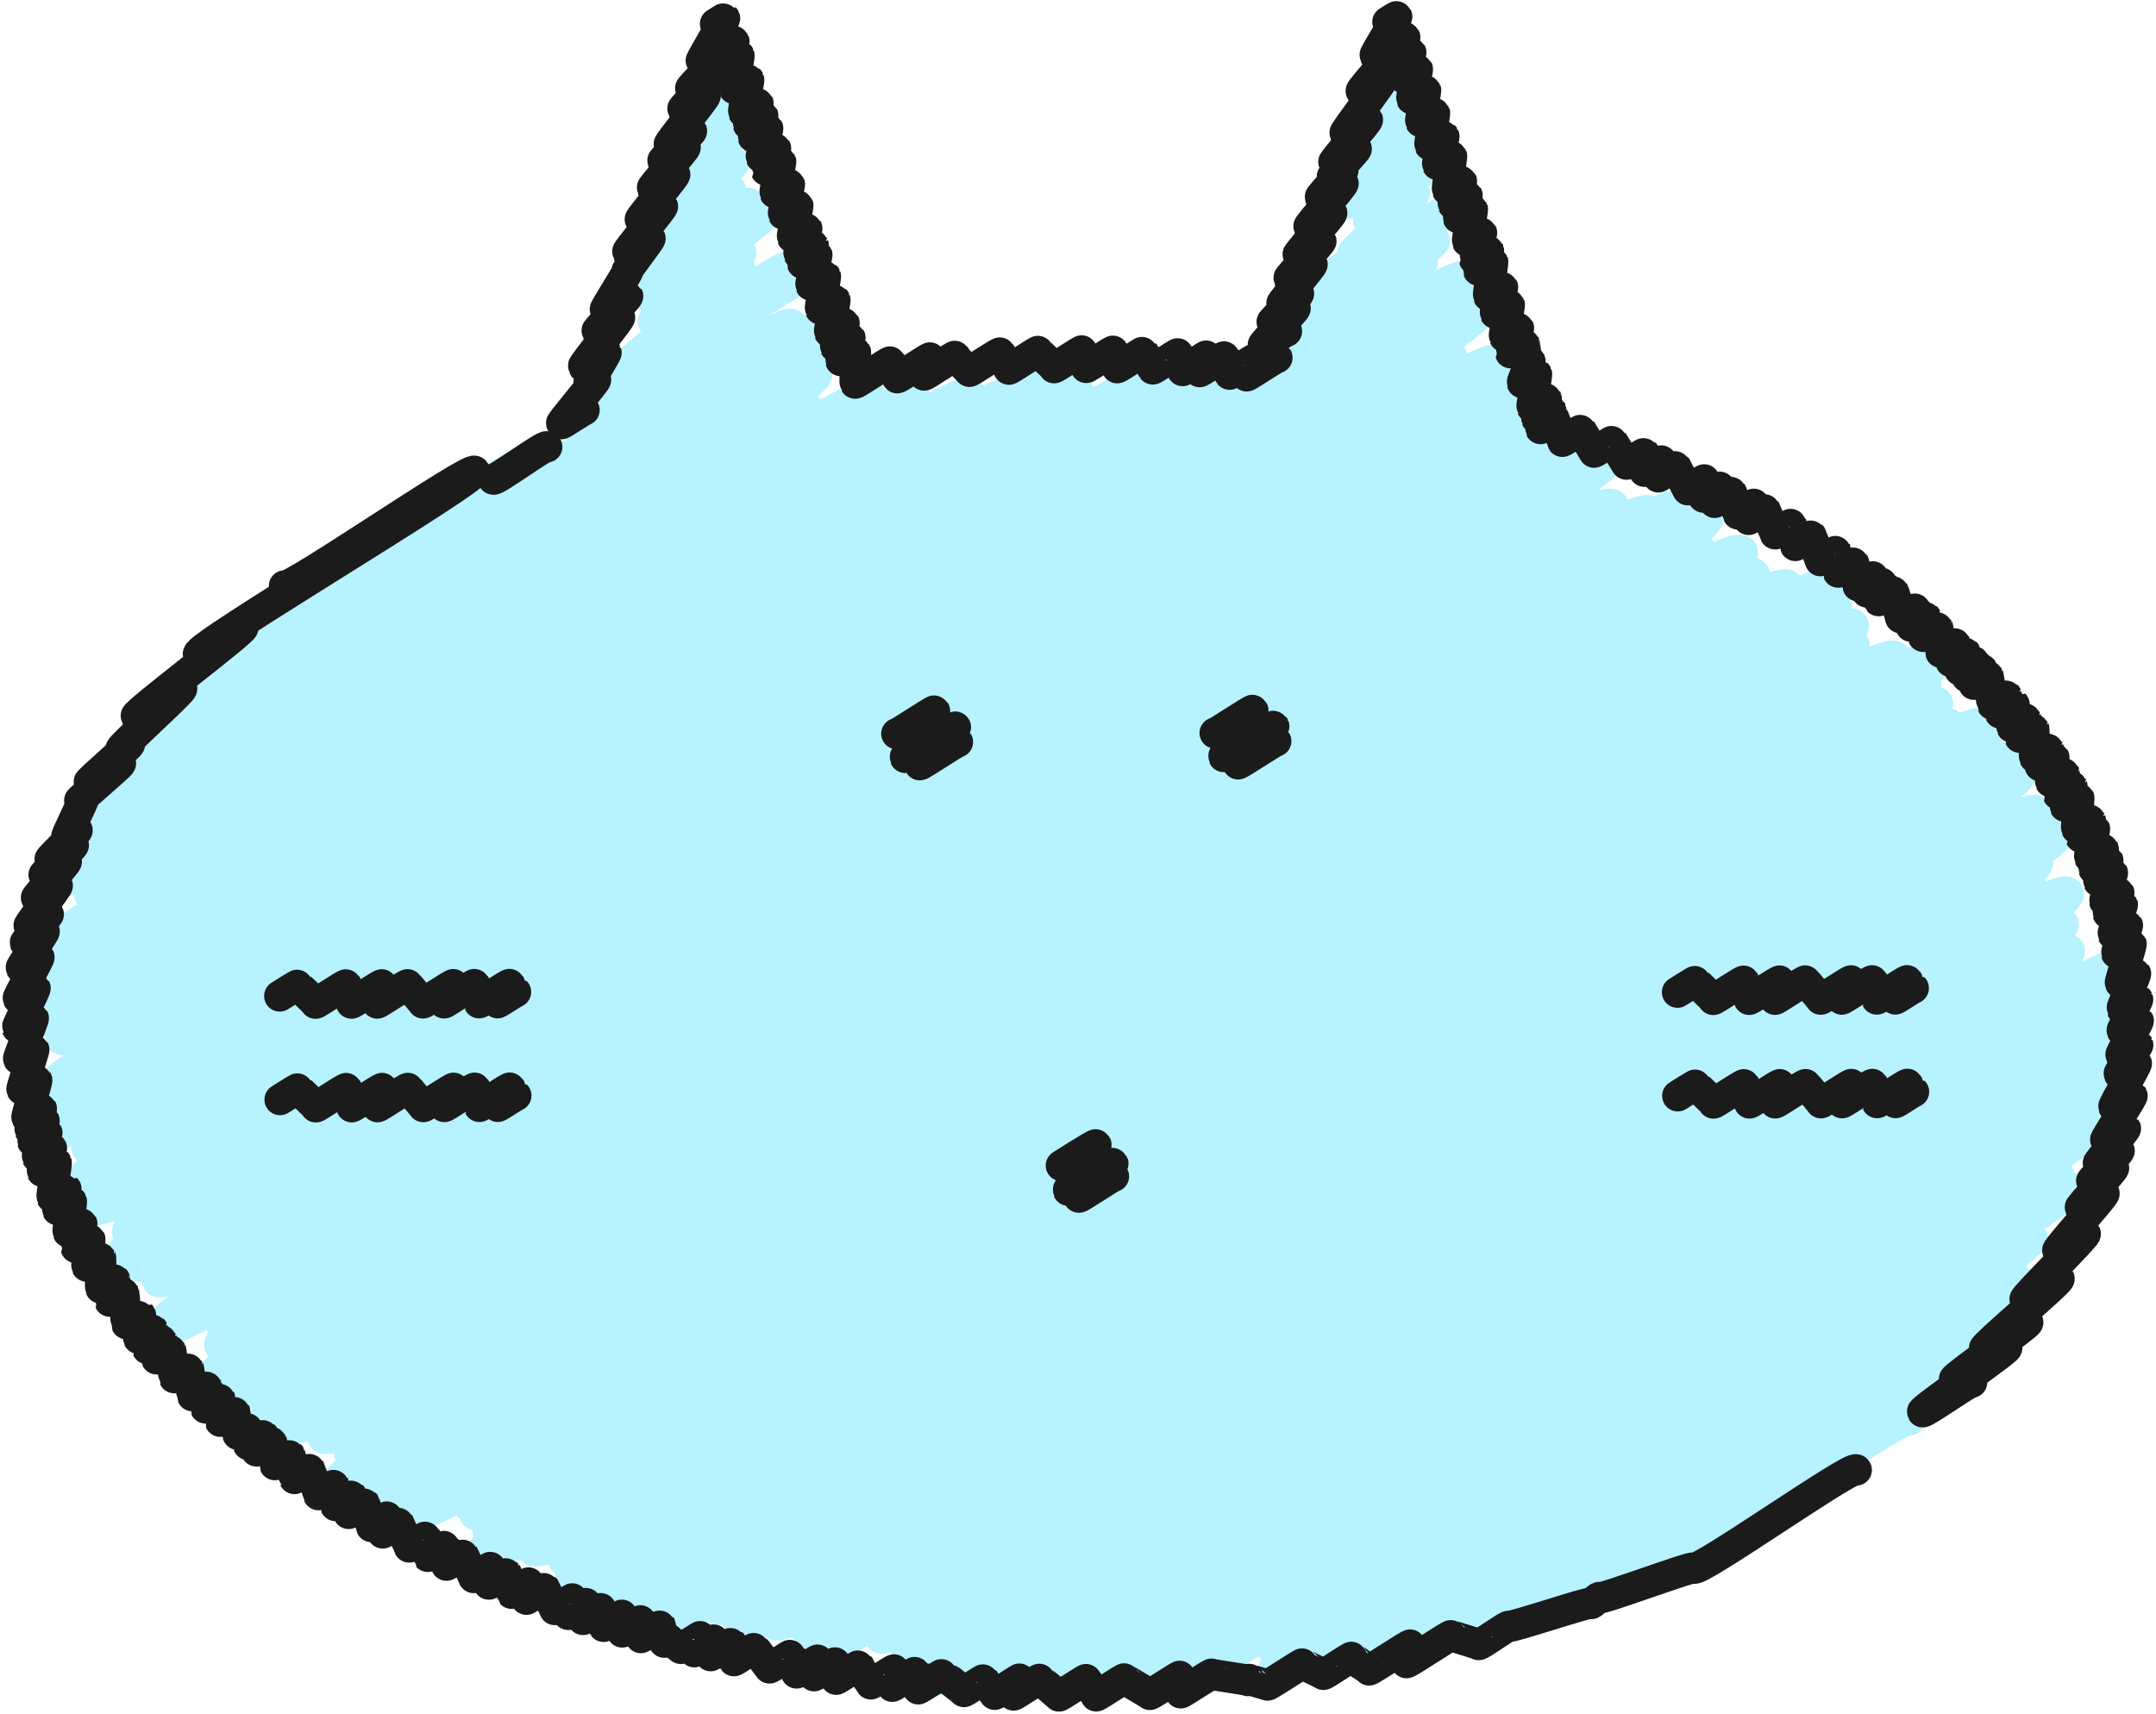 <svg width="298" height="237" viewBox="0 0 298 237" fill="none" xmlns="http://www.w3.org/2000/svg">
<path d="M122.789 117.728C125.16 117.722 127.078 115.82 127.071 113.481C127.065 111.142 125.138 109.251 122.766 109.257C120.395 109.263 118.478 111.165 118.484 113.504C118.49 115.843 120.418 117.734 122.789 117.728Z" fill="#1B1B1B"/>
<path d="M160.785 117.63C163.038 117.624 164.859 115.723 164.853 113.383C164.847 111.044 163.015 109.153 160.763 109.159C158.51 109.165 156.689 111.066 156.695 113.405C156.701 115.745 158.533 117.636 160.785 117.63Z" fill="#1B1B1B"/>
<path d="M142.031 168.054C144.284 168.048 146.105 166.146 146.099 163.807C146.093 161.468 144.261 159.577 142.009 159.583C139.756 159.589 137.935 161.49 137.941 163.829C137.947 166.169 139.779 168.06 142.031 168.054Z" fill="#1B1B1B"/>
<path d="M46.856 142.011L74.336 141.936" stroke="#1B1B1B" stroke-width="0.602" stroke-miterlimit="10"/>
<path d="M46.889 154.051L74.368 153.976" stroke="#1B1B1B" stroke-width="0.602" stroke-miterlimit="10"/>
<path d="M209.15 141.57L236.63 141.496" stroke="#1B1B1B" stroke-width="0.602" stroke-miterlimit="10"/>
<path d="M209.182 153.61L236.661 153.536" stroke="#1B1B1B" stroke-width="0.602" stroke-miterlimit="10"/>
<path d="M191.846 6.317C191.846 6.317 193.048 5.532 193.073 5.584C193.124 5.688 190.649 9.16 190.725 9.264C190.775 9.342 193.755 7.328 193.806 7.406C193.906 7.588 188.929 13.489 189.03 13.671C189.106 13.827 194.791 10.008 194.867 10.138C194.968 10.32 189.665 16.353 189.766 16.535C189.892 16.769 194.474 13.396 194.6 13.604C194.676 13.734 190.672 17.731 190.748 17.861C190.899 18.121 192.049 16.737 192.201 16.997C192.301 17.18 185.717 22.46 185.818 22.642C185.994 22.954 193.833 17.41 194.009 17.696C194.185 17.982 184.75 26.735 184.901 27.022C185.103 27.412 197.45 18.937 197.651 19.328C197.828 19.64 185.832 27.801 186.008 28.113C186.235 28.529 191.943 23.954 192.195 24.397C192.271 24.501 188.542 28.132 188.618 28.262C188.87 28.73 196.607 22.822 196.859 23.29C196.985 23.524 189.025 30.267 189.151 30.501C189.428 31.022 195.236 26.134 195.513 26.654C195.665 26.914 186.854 34.754 186.98 35.014C187.308 35.587 192.689 30.804 193.017 31.377C193.219 31.741 179.895 40.817 180.097 41.181C180.45 41.806 199.658 28.545 200.011 29.169C200.263 29.611 184.613 41.013 184.865 41.455C185.243 42.132 197.888 32.666 198.266 33.368C198.569 33.915 178.18 46.736 178.483 47.256C178.886 47.985 196.14 35.615 196.568 36.343" stroke="#B6F2FF" stroke-width="4.32" stroke-linecap="round" stroke-linejoin="round"/>
<path d="M35.338 84.799C35.817 85.632 61.386 67.951 61.865 68.809C62.294 69.564 32.584 87.047 33.013 87.828C33.694 89.024 72.185 62.581 72.841 63.803C73.597 65.156 21.745 96.013 22.501 97.339C23.862 99.759 108.085 42.475 109.446 44.894C110.807 47.313 18.667 99.225 20.003 101.567C21.441 104.116 111.724 42.83 113.161 45.379C114.597 47.928 18.224 102.197 19.585 104.668C21.073 107.321 113.91 44.205 115.397 46.858C116.885 49.511 9.239 110.48 10.777 113.237C12.315 115.995 111.338 48.875 112.876 51.659C114.414 54.442 8.196 114.521 9.709 117.252C11.222 119.984 109.719 53.126 111.307 55.962C112.82 58.667 7.756 118.899 9.269 121.604C11.008 124.726 118.521 51.539 120.261 54.661C121.849 57.496 10.848 120.923 12.436 123.758C14.302 127.114 124.618 51.601 126.484 54.957C128.349 58.312 2.967 129.281 4.757 132.481C6.749 136.044 132.143 50.851 134.16 54.441C136.025 57.771 5.03 131.229 6.895 134.559C8.988 138.279 137.612 50.732 139.705 54.452C141.621 57.886 6.638 132.267 8.554 135.701C10.697 139.525 148.213 46.353 150.356 50.176C152.499 54.001 8.997 132.521 11.014 136.163C13.208 140.065 143.96 50.741 146.153 54.643C148.195 58.311 4.068 137.354 6.11 140.996C8.353 144.976 147.096 50.628 149.34 54.608C151.407 58.302 6.383 139.901 8.45 143.621C10.77 147.757 160.207 46.529 162.526 50.691C164.846 54.853 8.945 141.067 11.164 145.021C13.533 149.261 158.536 50.441 160.931 54.681C163.326 58.921 3.743 147.281 6.012 151.339C8.458 155.71 166.685 48.569 169.131 52.94C171.576 57.31 6.507 148.707 8.851 152.895C11.751 158.072 194.295 34.113 197.194 39.29C200.094 44.467 3.58 151.997 6.379 156.992C9.177 161.986 200.339 33.055 203.238 38.232C206.137 43.408 9.121 150.523 11.919 155.492C14.718 160.46 198.415 36.056 201.314 41.233C204.214 46.41 9.28 153.753 12.028 158.696C14.928 163.899 202.281 36.984 205.181 42.186C208.08 47.389 8.464 158.263 11.313 163.335C14.162 168.408 197.659 43.978 200.558 49.181C203.306 54.098 8.945 159.877 11.694 164.793C14.593 169.996 197.212 45.934 200.112 51.136C202.86 56.027 10.206 162.192 12.954 167.083C15.853 172.259 204.41 44.663 207.334 49.84C210.258 55.017 15.122 161.528 17.87 166.47C20.618 171.413 206.395 45.831 209.294 51.007C212.193 56.184 14.831 165.332 17.655 170.353C20.478 175.373 202.447 51.964 205.321 57.14C208.196 62.317 14.087 168.643 16.835 173.559C19.735 178.736 207.364 51.742 210.238 56.892C213.112 62.043 16.65 170.017 19.424 175.011C22.197 180.006 206.37 55.34 209.244 60.517C212.119 65.693 19.04 172.199 21.788 177.089C24.687 182.266 211.665 55.638 214.564 60.815C217.463 65.992 22.027 172.764 24.8 177.706C27.724 182.909 211.17 58.323 214.07 63.526C216.969 68.728 18.557 179.182 21.38 184.229C24.204 189.275 219.949 57.413 222.899 62.668C225.849 67.923 27.107 177.205 29.93 182.252C32.905 187.558 216.025 62.921 218.975 68.228C221.748 73.171 27.619 181.085 30.392 186.028C33.392 191.361 219.968 64.526 222.943 69.885C225.918 75.243 26.277 185.674 29.125 190.747C32.126 196.132 225.039 65.372 228.039 70.757C230.837 75.751 33.246 183.467 36.044 188.488C39.069 193.872 229.778 64.421 232.804 69.806C235.829 75.191 29.017 187.725 31.967 192.98C34.916 198.235 233.516 64.177 236.541 69.587C239.567 74.998 35.309 185.598 38.208 190.748C41.107 195.899 233.019 66.001 236.044 71.412C239.07 76.823 33.817 190.812 36.742 196.041C39.666 201.27 232.229 70.85 235.255 76.286C238.104 81.385 37.183 192.262 40.032 197.361C43.083 202.824 237.749 70.808 240.799 76.245C243.673 81.396 41.778 193.553 44.652 198.703C47.703 204.166 239.413 73.93 242.464 79.393C245.313 84.492 45.473 195.861 48.321 200.96C51.372 206.423 244.084 75.559 247.135 81.022C250.185 86.485 43.127 200.453 46.076 205.734C49.026 211.014 250.982 74.811 254.058 80.3C257.133 85.789 49.673 199.888 52.623 205.143C55.573 210.397 250.715 78.355 253.791 83.818C256.867 89.28 48.407 204.607 51.381 209.914C54.356 215.221 253.081 80.954 256.131 86.391C259.182 91.827 53.8 204.254 56.699 209.457C59.599 214.659 253.188 83.637 256.239 89.1C259.037 94.12 61.448 202.774 64.272 207.769C67.297 213.206 254.173 85.953 257.199 91.39C259.997 96.384 62.832 204.334 65.631 209.328C68.656 214.739 258.964 85.471 261.989 90.882C264.838 95.981 64.62 206.595 67.469 211.694C70.494 217.079 265.311 85.141 268.336 90.526C271.361 95.911 63.449 209.829 66.399 215.084C69.349 220.338 263.164 89.211 266.164 94.596C268.988 99.643 70.799 209.236 73.623 214.283C76.623 219.615 264.802 91.812 267.777 97.171C270.55 102.14 75.118 210.735 77.892 215.704C80.867 221.011 266.466 94.882 269.416 100.163C272.189 105.131 76.153 212.843 78.926 217.838C81.876 223.118 271.108 94.869 274.032 100.15C276.957 105.431 77.063 215.394 79.912 220.466C82.76 225.539 271.693 97.786 274.642 103.014C277.39 107.905 84.107 213.108 86.855 217.998C89.779 223.201 269.443 100.892 272.342 106.121C275.065 110.985 82.811 216.238 85.534 221.128C88.433 226.305 275.486 99.625 278.36 104.802C281.234 109.979 82.466 218.792 85.29 223.839C88.114 228.885 276.42 101.681 279.294 106.805C281.991 111.644 91.365 215.954 94.063 220.793C96.912 225.891 272.594 106.276 275.442 111.375C278.115 116.136 89.767 218.85 92.44 223.637C95.264 228.71 273.726 107.524 276.55 112.571C279.146 117.201 96.388 217.686 98.985 222.317C101.783 227.337 278.743 107.172 281.541 112.192C284.163 116.901 98.925 218.643 101.547 223.352C104.32 228.32 277.347 110.667 280.146 115.635C282.742 120.265 100.333 219.812 102.93 224.442C105.678 229.359 282.412 109.585 285.161 114.527C287.757 119.184 104.347 219.879 106.969 224.535C109.591 229.192 278.888 114.31 281.61 119.2C284.106 123.649 108.564 220.467 111.06 224.941C113.758 229.754 278.044 117.777 280.742 122.59C283.212 127.012 109.326 224.008 111.822 228.43C114.469 233.139 283.215 118.753 285.862 123.462C288.282 127.78 119.206 222.053 121.626 226.346C124.198 230.95 282.574 123.106 285.146 127.71C287.491 131.898 123.076 224.049 125.42 228.237C127.941 232.737 283.488 126.881 286.009 131.381C288.278 135.439 129.121 223.512 131.365 227.57C133.835 231.966 282.72 130.4 285.165 134.796C287.459 138.88 127.226 228.024 129.495 232.108C131.89 236.4 290.745 129.102 293.165 133.394C295.585 137.686 132.392 227.072 134.711 231.234C137.031 235.396 291.452 131.054 293.822 135.268C296.192 139.482 138.362 226.639 140.606 230.645C142.85 234.651 284.147 138.577 286.441 142.687C288.508 146.355 144.183 226.884 146.251 230.552C148.469 234.532 289.216 139.006 291.434 142.986C293.653 146.966 145.042 228.731 147.159 232.503C149.277 236.275 284.965 144.228 287.108 148.078C289.049 151.538 153.143 227.693 155.084 231.153C157.151 234.873 291.287 144.029 293.354 147.749C295.421 151.469 156.132 228.91 158.123 232.474C160.115 236.037 289.592 148.41 291.584 151.974C293.475 155.33 160.973 228.61 162.864 231.966C164.755 235.321 287.696 152.089 289.612 155.522C291.276 158.514 174.211 224.927 175.9 227.918C177.69 231.144 282.747 159.162 284.537 162.388C286.125 165.224 174.644 227.635 176.233 230.497C177.947 233.54 284.383 161.19 286.072 164.234C287.509 166.809 187.355 224.136 188.792 226.711C190.355 229.494 279.309 168.368 280.872 171.178C282.108 173.415 195.66 224.009 196.895 226.246C198.257 228.691 277.419 174.392 278.805 176.837C279.864 178.71 206.641 220.983 207.7 222.856C208.91 225.015 281.06 175.737 282.27 177.87C283.254 179.639 214.639 219.138 215.648 220.907C216.656 222.676 270.874 185.143 271.883 186.99C272.513 188.109 230.234 215.136 230.865 216.254C231.495 217.373 263.324 195.116 263.954 196.286" stroke="#B6F2FF" stroke-width="4.32" stroke-linecap="round" stroke-linejoin="round"/>
<path d="M98.908 6.57C98.908 6.57 100.11 5.785 100.136 5.837C100.211 5.993 96.814 11.63 96.915 11.76C96.99 11.864 101.348 8.934 101.399 9.064C101.5 9.272 95.319 15.437 95.42 15.62C95.521 15.802 102.233 11.276 102.333 11.458C102.409 11.588 98.381 15.794 98.457 15.924C98.583 16.158 100.209 14.564 100.335 14.799C100.386 14.877 99.644 18.865 99.694 18.943C99.871 19.255 100.019 18.343 100.195 18.655C100.271 18.785 95.866 22.835 95.942 22.965C96.143 23.303 100.224 19.931 100.425 20.269C100.576 20.53 91.189 28.371 91.34 28.631C91.567 29.021 101.158 22.169 101.385 22.559C101.561 22.872 90.572 32.046 90.748 32.358C91.025 32.826 100.691 25.714 100.968 26.208C101.094 26.416 94.539 33.234 94.64 33.442C94.942 33.988 103.13 27.583 103.432 28.129C103.684 28.598 86.404 40.42 86.656 40.888C86.984 41.487 106.568 28.069 106.896 28.667C107.148 29.135 90.296 41.556 90.548 42.024C90.927 42.701 102.018 34.203 102.397 34.88C102.598 35.218 90.102 44.11 90.279 44.448C90.682 45.176 101.874 36.47 102.277 37.199C102.529 37.641 86.856 49.668 87.108 50.11C87.562 50.916 108.447 36.166 108.875 36.972C109.304 37.727 80.876 55.702 81.304 56.456C81.783 57.315 112.036 36.755 112.515 37.614" stroke="#B6F2FF" stroke-width="4.32" stroke-linecap="round" stroke-linejoin="round"/>
<path d="M100.141 8.886C100.141 8.886 102.095 7.63 102.145 7.682C102.195 7.786 101.429 12.165 101.48 12.243C101.505 12.295 103.433 10.987 103.484 11.039C103.534 11.143 102.718 15.392 102.768 15.496C102.793 15.548 104.747 14.24 104.772 14.292C104.822 14.37 103.4 17.109 103.425 17.188C103.45 17.24 105.404 15.932 105.429 15.984C105.479 16.062 104.082 18.853 104.107 18.931C104.132 18.983 106.086 17.675 106.111 17.727C106.161 17.805 105.143 21.612 105.193 21.716C105.219 21.768 107.172 20.46 107.197 20.512C107.248 20.59 105.876 23.486 105.901 23.538C105.926 23.59 107.879 22.282 107.905 22.334C107.955 22.438 107.063 26.557 107.113 26.661C107.139 26.713 109.092 25.405 109.117 25.457C109.168 25.561 108.2 29.524 108.276 29.602C108.301 29.654 110.254 28.346 110.279 28.398C110.33 28.502 109.463 32.699 109.514 32.803C109.539 32.855 111.492 31.547 111.517 31.599C111.568 31.677 110.347 34.989 110.398 35.067C110.423 35.119 112.377 33.811 112.402 33.863C112.427 33.915 110.878 36.316 110.903 36.394C110.928 36.446 112.882 35.138 112.907 35.191C112.958 35.295 112.015 39.309 112.065 39.413C112.091 39.465 114.044 38.157 114.094 38.209C114.145 38.313 113.329 42.641 113.379 42.718C113.404 42.77 115.358 41.437 115.408 41.489C115.458 41.593 114.592 45.789 114.642 45.894C114.667 45.946 116.646 44.611 116.671 44.663C116.721 44.742 115.4 47.845 115.45 47.923C115.476 47.975 117.454 46.641 117.479 46.694C117.53 46.772 116.183 49.771 116.208 49.849C116.233 49.901 118.212 48.567 118.237 48.619C118.288 48.723 118.148 52.892 118.199 52.97C118.274 53.1 122.983 49.909 123.058 50.039C123.083 50.091 123.992 52.173 124.018 52.225C124.093 52.355 128.526 49.347 128.576 49.477C128.602 49.529 127.705 51.798 127.73 51.85C127.805 51.954 131.938 49.156 132.013 49.26C132.038 49.312 133.976 51.286 134.001 51.338C134.051 51.442 138.158 48.67 138.234 48.8C138.259 48.852 139.419 50.985 139.444 51.037C139.495 51.141 143.452 48.473 143.502 48.577C143.553 48.655 145.641 50.76 145.691 50.838C145.742 50.942 149.498 48.404 149.549 48.509C149.574 48.561 150.082 50.748 150.132 50.8C150.182 50.904 153.814 48.445 153.864 48.549C153.89 48.601 154.397 50.788 154.422 50.84C154.473 50.944 157.954 48.59 158.004 48.668C158.03 48.72 159.29 50.931 159.34 51.009C159.391 51.087 162.772 48.812 162.822 48.916C162.847 48.968 163.43 51.181 163.456 51.233C163.506 51.311 166.812 49.087 166.862 49.165C166.888 49.217 165.789 51.331 165.815 51.383C165.865 51.461 169.171 49.237 169.221 49.341C169.247 49.393 169.93 51.684 169.955 51.736C170.006 51.814 173.337 49.565 173.387 49.669C173.412 49.721 172.289 51.912 172.314 51.964C172.365 52.068 176.422 49.322 176.498 49.452" stroke="#1B1B1B" stroke-width="4.32" stroke-linecap="round" stroke-linejoin="round"/>
<path d="M191.828 3.036C191.828 3.036 193.031 2.251 193.056 2.303C193.131 2.433 189.984 7.522 190.06 7.652C190.11 7.756 194.117 5.062 194.167 5.166C194.293 5.374 188.015 12.399 188.141 12.607C188.191 12.685 191.197 10.645 191.247 10.723C191.373 10.931 185.773 18.241 185.873 18.449C185.924 18.527 188.954 16.487 189.005 16.565C189.105 16.721 184.228 22.309 184.329 22.465C184.379 22.543 187.435 20.477 187.46 20.581C187.535 20.685 184.058 24.368 184.133 24.472C184.184 24.55 185.561 23.504 185.611 23.582C185.662 23.686 182.435 27.134 182.485 27.264C182.535 27.342 185.591 25.276 185.641 25.354C185.742 25.51 180.815 31.203 180.89 31.359C180.941 31.437 184.021 29.37 184.072 29.448C184.172 29.604 179.32 35.088 179.395 35.245C179.446 35.322 182.526 33.23 182.577 33.334C182.652 33.49 178.074 38.322 178.15 38.478C178.2 38.556 181.306 36.464 181.356 36.542C181.432 36.698 177.08 41.842 177.156 41.998C177.206 42.076 179.46 40.507 179.485 40.585C179.561 40.715 175.732 44.451 175.808 44.555C175.858 44.633 178.989 42.54 179.014 42.618C179.09 42.775 174.486 47.581 174.587 47.737C174.637 47.815 177.768 45.696 177.818 45.8" stroke="#1B1B1B" stroke-width="4.32" stroke-linecap="round" stroke-linejoin="round"/>
<path d="M193.072 8.427C193.072 8.427 194.976 7.197 195.001 7.249C195.052 7.327 193.932 10.665 193.982 10.743C194.007 10.795 195.885 9.514 195.911 9.566C195.961 9.644 195.068 13.554 195.119 13.658C195.144 13.71 197.022 12.428 197.048 12.48C197.098 12.585 196.281 16.729 196.357 16.807C196.382 16.859 198.26 15.577 198.285 15.63C198.336 15.733 197.57 19.956 197.62 20.034C197.645 20.086 199.523 18.805 199.574 18.857C199.624 18.935 198.631 22.663 198.681 22.741C198.706 22.793 200.61 21.511 200.635 21.563C200.685 21.667 199.995 26.124 200.045 26.228C200.07 26.28 201.974 24.998 201.999 25.051C202.049 25.129 200.778 28.154 200.828 28.206C200.854 28.258 202.757 26.976 202.782 27.029C202.833 27.107 201.536 30.028 201.561 30.106C201.586 30.158 203.49 28.876 203.515 28.928C203.565 29.032 202.774 33.255 202.824 33.359C202.85 33.411 204.753 32.13 204.778 32.181C204.829 32.26 203.759 35.754 203.784 35.832C203.81 35.884 205.713 34.602 205.738 34.654C205.763 34.732 204.34 37.289 204.366 37.367C204.391 37.419 206.294 36.138 206.319 36.19C206.37 36.294 205.679 40.776 205.73 40.881C205.755 40.933 207.658 39.651 207.684 39.703C207.734 39.781 206.614 43.223 206.665 43.301C206.69 43.353 208.593 42.071 208.618 42.123C208.669 42.227 207.852 46.424 207.928 46.528C207.953 46.58 209.856 45.298 209.882 45.35C209.932 45.428 208.762 48.688 208.787 48.766C208.812 48.818 210.716 47.537 210.741 47.589C210.766 47.641 210.974 50.167 211.024 50.219C211.049 50.271 211.45 49.906 211.475 49.958C211.525 50.035 210.379 52.826 210.404 52.904C210.429 52.956 212.332 51.675 212.383 51.727C212.433 51.831 211.692 56.21 211.743 56.288C211.768 56.34 213.696 55.058 213.722 55.11C213.747 55.188 212.299 57.745 212.349 57.797C212.374 57.849 214.303 56.567 214.328 56.619C214.353 56.697 212.88 59.176 212.93 59.255C212.955 59.306 214.884 58.025 214.909 58.051C214.959 58.129 215.895 60.94 215.945 61.018C215.996 61.096 218.475 59.396 218.525 59.474C218.576 59.552 220.29 62.439 220.34 62.517C220.365 62.595 222.82 60.947 222.845 60.999C222.895 61.077 224.76 64.094 224.811 64.172C224.836 64.224 227.215 62.629 227.265 62.681C227.291 62.733 227.272 65.104 227.297 65.156C227.322 65.208 229.702 63.612 229.727 63.69C229.752 63.742 229.181 65.88 229.206 65.932C229.231 65.984 231.56 64.415 231.611 64.493C231.661 64.571 233.25 67.615 233.3 67.719C233.326 67.771 235.63 66.227 235.655 66.305C235.68 66.358 235.436 68.677 235.461 68.729C235.486 68.781 237.765 67.264 237.79 67.316C237.816 67.368 236.968 69.402 236.993 69.454C237.018 69.506 239.298 67.989 239.323 68.041C239.373 68.119 240.184 70.983 240.234 71.061C240.259 71.113 242.488 69.622 242.514 69.674C242.539 69.726 241.666 71.76 241.691 71.812C241.717 71.864 243.946 70.373 243.971 70.451C244.021 70.529 245.309 73.731 245.36 73.808C245.385 73.861 247.564 72.396 247.589 72.474C247.614 72.552 248.124 75.364 248.149 75.416C248.174 75.468 250.303 74.03 250.353 74.082C250.404 74.16 251.592 77.439 251.617 77.517C251.642 77.569 253.746 76.157 253.771 76.209C253.797 76.261 254.055 79.048 254.08 79.1C254.105 79.152 256.184 77.765 256.209 77.817C256.26 77.895 256.795 80.916 256.82 80.994C256.845 81.046 258.924 79.66 258.949 79.712C258.974 79.764 258.027 81.799 258.052 81.85C258.077 81.903 260.106 80.542 260.131 80.594C260.156 80.646 259.61 82.993 259.661 83.045C259.711 83.097 261.715 81.736 261.74 81.788C261.79 81.867 262.678 85.329 262.703 85.407C262.728 85.459 264.732 84.125 264.757 84.177C264.782 84.229 264.111 86.524 264.136 86.576C264.161 86.628 266.14 85.294 266.19 85.346C266.215 85.398 265.796 87.926 265.821 87.978C265.846 88.03 267.8 86.722 267.825 86.774C267.875 86.852 268.235 90.108 268.261 90.186C268.286 90.238 270.239 88.93 270.265 88.982C270.29 89.034 269.594 91.407 269.644 91.459C269.669 91.511 271.598 90.203 271.648 90.255C271.673 90.307 270.826 92.576 270.877 92.628C270.902 92.68 272.83 91.372 272.855 91.424C272.881 91.476 271.858 93.537 271.883 93.589C271.908 93.641 273.811 92.359 273.862 92.411C273.912 92.463 272.814 94.55 272.839 94.603C272.864 94.654 274.767 93.373 274.793 93.425C274.843 93.503 275.33 97.305 275.38 97.383C275.406 97.435 277.284 96.154 277.334 96.206C277.359 96.258 276.412 98.527 276.462 98.579C276.488 98.631 278.366 97.375 278.391 97.401C278.442 97.479 278.023 100.476 278.073 100.528C278.099 100.58 279.977 99.325 280.002 99.377C280.027 99.429 279.156 101.88 279.181 101.932C279.206 101.984 281.085 100.729 281.11 100.781C281.16 100.859 281.17 104.636 281.221 104.714C281.246 104.766 283.099 103.511 283.125 103.563C283.15 103.615 281.951 105.781 281.977 105.859C282.002 105.911 283.855 104.655 283.88 104.707C283.931 104.785 283.362 107.991 283.413 108.069C283.438 108.121 285.291 106.866 285.316 106.918C285.342 106.996 284.446 109.76 284.471 109.812C284.496 109.864 286.35 108.608 286.375 108.66C286.4 108.713 285.379 111.425 285.429 111.477C285.454 111.529 287.308 110.273 287.333 110.325C287.383 110.403 286.967 114.417 287.018 114.521C287.043 114.573 288.896 113.317 288.922 113.369C288.947 113.421 287.573 115.692 287.598 115.744C287.624 115.796 289.477 114.54 289.502 114.592C289.552 114.67 288.76 118.424 288.81 118.528C288.835 118.58 290.689 117.324 290.714 117.376C290.739 117.455 289.391 120.063 289.417 120.142C289.442 120.194 291.32 118.912 291.345 118.964C291.396 119.042 289.998 121.781 290.048 121.833C290.074 121.885 291.952 120.63 291.977 120.682C292.028 120.76 290.884 124.488 290.909 124.593C290.934 124.645 292.837 123.363 292.863 123.415C292.913 123.493 291.34 126.181 291.365 126.259C291.39 126.311 293.319 125.003 293.344 125.055C293.394 125.159 292 129.045 292.05 129.149C292.075 129.201 294.029 127.893 294.054 127.945C294.105 128.023 292.509 131.675 292.534 131.753C292.559 131.805 294.538 130.471 294.563 130.523C294.639 130.653 292.996 135.764 293.072 135.894C293.097 135.946 295.151 134.559 295.176 134.611C295.252 134.715 293.232 139.384 293.282 139.488C293.308 139.54 295.411 138.128 295.462 138.18C295.512 138.284 293.24 142.38 293.316 142.484C293.341 142.536 295.519 141.072 295.545 141.124C295.62 141.228 293.073 145.716 293.149 145.846C293.174 145.898 295.428 144.381 295.479 144.459C295.529 144.563 292.829 148.348 292.905 148.452C292.93 148.504 295.259 146.96 295.285 147.012C295.36 147.168 292.089 152.857 292.165 153.013C292.19 153.091 294.644 151.417 294.695 151.495C294.77 151.651 290.922 157.497 291.023 157.653C291.073 157.731 293.728 155.927 293.778 156.005C293.854 156.135 289.927 160.731 290.003 160.861C290.053 160.939 292.883 159.029 292.909 159.107C292.984 159.237 289.006 163.208 289.081 163.312C289.132 163.39 292.087 161.402 292.137 161.48C292.238 161.636 287.435 166.834 287.51 166.99C287.561 167.068 290.767 164.923 290.817 165.001C290.943 165.235 284.289 172.652 284.415 172.886C284.466 172.99 288.172 170.479 288.223 170.583C288.374 170.843 279.741 179.386 279.892 179.646C279.968 179.776 284.526 176.69 284.601 176.794C284.778 177.106 274.114 186.123 274.291 186.435C274.366 186.591 280.202 182.667 280.277 182.823C280.429 183.11 269.986 190.407 270.137 190.693C270.238 190.875 277.275 186.14 277.376 186.322C277.553 186.635 265.557 194.874 265.733 195.186C265.885 195.446 272.37 190.843 272.522 191.103" stroke="#1B1B1B" stroke-width="4.32" stroke-linecap="round" stroke-linejoin="round"/>
<path d="M39.319 81.006C39.798 81.838 65.117 64.314 65.596 65.173C66.176 66.187 26.848 89.428 27.427 90.443C27.579 90.729 33.438 86.467 33.589 86.727C33.816 87.143 18.593 98.595 18.82 99.012C18.92 99.168 25.031 95.061 25.107 95.217C25.258 95.477 16.573 103.316 16.724 103.577C16.8 103.707 17.826 102.74 17.902 102.87C18.003 103.052 12.195 107.992 12.296 108.174C12.371 108.278 16.604 105.427 16.654 105.531C16.755 105.713 10.872 110.601 10.973 110.757C11.024 110.861 11.499 110.312 11.549 110.416C11.625 110.546 9.154 115.529 9.23 115.659C9.28 115.737 10.607 114.692 10.658 114.796C10.733 114.926 6.83 118.714 6.905 118.818C6.956 118.896 10.111 116.777 10.136 116.855C10.212 116.985 5.982 120.879 6.058 121.009C6.108 121.087 9.114 119.046 9.164 119.124C9.24 119.281 4.912 124.034 5.013 124.19C5.063 124.268 7.868 122.359 7.919 122.437C7.994 122.593 3.919 127.866 3.994 128.022C4.045 128.101 6.624 126.348 6.675 126.4C6.725 126.504 3.423 130.212 3.499 130.343C3.524 130.421 6.054 128.72 6.104 128.772C6.18 128.902 2.856 133.679 2.931 133.809C2.956 133.861 5.336 132.265 5.386 132.344C5.462 132.474 2.44 137.875 2.516 138.031C2.541 138.083 4.82 136.566 4.846 136.618C4.921 136.748 2.326 141.965 2.376 142.095C2.402 142.147 4.581 140.683 4.606 140.761C4.682 140.891 2.488 146.264 2.564 146.394C2.589 146.446 4.643 145.059 4.668 145.111C4.743 145.241 2.951 150.483 3.027 150.613C3.052 150.665 5.055 149.305 5.081 149.357C5.156 149.461 3.639 154.363 3.715 154.493C3.74 154.545 5.693 153.237 5.718 153.289C5.769 153.367 4.045 156.081 4.095 156.159C4.121 156.211 6.049 154.903 6.099 154.955C6.15 155.033 4.476 157.695 4.501 157.774C4.526 157.826 6.455 156.544 6.48 156.596C6.53 156.674 5.084 159.856 5.134 159.934C5.159 159.986 7.063 158.704 7.113 158.756C7.164 158.834 5.767 161.86 5.817 161.938C5.842 161.99 7.721 160.709 7.771 160.761C7.821 160.865 7.131 165.426 7.182 165.53C7.207 165.582 9.085 164.326 9.11 164.352C9.161 164.43 7.889 167.195 7.939 167.247C7.964 167.299 9.817 166.044 9.868 166.096C9.918 166.2 9.352 170.214 9.402 170.318C9.428 170.37 11.281 169.114 11.306 169.166C11.356 169.244 10.487 172.399 10.512 172.477C10.537 172.529 12.391 171.274 12.416 171.326C12.466 171.404 11.949 174.974 11.999 175.052C12.024 175.104 13.878 173.849 13.903 173.901C13.953 173.979 13.864 177.965 13.914 178.069C13.94 178.121 15.793 176.866 15.843 176.918C15.868 176.996 15.148 179.838 15.174 179.89C15.199 179.942 17.077 178.686 17.102 178.738C17.153 178.842 17.44 182.906 17.49 183.01C17.516 183.062 19.394 181.806 19.419 181.832C19.469 181.91 19.101 184.985 19.152 185.037C19.177 185.089 21.055 183.808 21.105 183.86C21.131 183.912 20.36 186.415 20.385 186.467C20.41 186.519 22.314 185.237 22.339 185.289C22.364 185.341 21.593 187.818 21.643 187.87C21.668 187.922 23.572 186.641 23.597 186.693C23.647 186.771 24.034 190.391 24.084 190.469C24.109 190.521 26.038 189.213 26.063 189.265C26.113 189.343 26.549 192.859 26.6 192.963C26.625 193.015 28.578 191.707 28.604 191.759C28.629 191.811 28.385 194.6 28.411 194.652C28.436 194.704 30.389 193.396 30.415 193.448C30.44 193.526 30.423 196.444 30.448 196.496C30.473 196.548 32.452 195.214 32.477 195.266C32.502 195.344 32.861 198.235 32.886 198.313C32.912 198.365 34.189 197.45 34.214 197.528C34.239 197.58 34.295 199.664 34.32 199.716C34.346 199.768 36.349 198.408 36.399 198.46C36.425 198.512 35.426 200.547 35.452 200.599C35.477 200.651 37.505 199.291 37.531 199.343C37.581 199.421 37.966 202.442 37.991 202.494C38.016 202.546 40.045 201.186 40.095 201.238C40.145 201.316 40.655 204.362 40.706 204.414C40.731 204.466 42.81 203.08 42.835 203.132C42.885 203.21 43.973 206.568 44.023 206.646C44.049 206.698 46.153 205.285 46.178 205.338C46.203 205.39 46.361 208.099 46.386 208.151C46.411 208.203 48.54 206.764 48.59 206.816C48.616 206.868 48.17 209.188 48.195 209.24C48.221 209.292 50.349 207.853 50.4 207.905C50.45 207.983 51.311 211.003 51.337 211.055C51.362 211.107 53.541 209.642 53.566 209.694C53.591 209.746 52.869 211.885 52.894 211.937C52.92 211.989 55.099 210.524 55.124 210.576C55.174 210.654 56.512 213.803 56.563 213.881C56.588 213.933 58.817 212.442 58.842 212.494C58.867 212.546 59.075 215.125 59.125 215.177C59.176 215.229 61.43 213.711 61.455 213.763C61.48 213.815 61.688 216.342 61.713 216.394C61.738 216.446 64.017 214.929 64.042 214.981C64.093 215.059 65.456 218.025 65.481 218.103C65.506 218.155 67.835 216.612 67.861 216.664C67.886 216.716 67.541 218.958 67.566 219.01C67.591 219.062 69.945 217.492 69.996 217.544C70.046 217.596 70.655 220.226 70.705 220.278C70.756 220.33 73.11 218.734 73.16 218.812C73.186 218.864 72.74 221.054 72.765 221.106C72.79 221.158 75.22 219.536 75.27 219.588C75.32 219.666 76.632 222.45 76.683 222.528C76.708 222.606 79.162 220.932 79.213 221.01C79.238 221.062 78.516 223.148 78.541 223.2C78.567 223.279 81.071 221.578 81.096 221.656C81.121 221.708 80.55 223.846 80.576 223.898C80.601 223.976 83.105 222.276 83.13 222.354C83.156 222.406 83.413 224.803 83.438 224.855C83.489 224.933 86.043 223.206 86.068 223.258C86.094 223.31 85.974 225.577 85.999 225.629C86.05 225.707 88.604 223.981 88.63 224.033C88.655 224.085 88.561 226.352 88.586 226.404C88.636 226.482 91.241 224.703 91.291 224.781C91.316 224.833 91.799 226.994 91.824 227.046C91.874 227.124 92.425 226.576 92.475 226.654C92.501 226.706 94.084 227.848 94.109 227.9C94.16 227.978 96.84 226.147 96.89 226.225C96.915 226.277 95.942 228.312 95.967 228.364C96.018 228.442 98.698 226.611 98.748 226.689C98.773 226.741 98.202 228.879 98.227 228.905C98.277 228.983 101.032 227.126 101.082 227.178C101.108 227.23 101.415 229.548 101.44 229.6C101.491 229.678 104.245 227.794 104.296 227.872C104.346 227.95 106.31 230.524 106.361 230.602C106.411 230.68 109.266 228.745 109.291 228.823C109.316 228.875 110.075 231.218 110.101 231.296C110.151 231.374 113.081 229.386 113.132 229.464C113.157 229.516 112.46 231.628 112.51 231.68C112.561 231.758 115.516 229.77 115.541 229.848C115.567 229.9 115.547 232.115 115.573 232.167C115.623 232.245 118.653 230.204 118.704 230.282C118.729 230.36 120.316 232.753 120.366 232.805C120.417 232.883 123.547 230.764 123.598 230.868C123.623 230.92 123.303 233.084 123.328 233.136C123.378 233.214 126.509 231.095 126.559 231.173C126.584 231.225 126.892 233.439 126.917 233.491C126.967 233.569 130.223 231.398 130.273 231.476C130.324 231.554 133.19 233.786 133.24 233.864C133.291 233.942 135.92 232.138 135.971 232.216C135.996 232.268 137.456 234.166 137.482 234.244C137.532 234.348 141.013 231.994 141.063 232.072C141.089 232.124 140.066 234.289 140.091 234.341C140.142 234.445 143.648 232.065 143.698 232.169C143.749 232.247 146.314 234.402 146.364 234.48C146.414 234.584 150.096 232.099 150.146 232.203C150.171 232.255 151.482 234.414 151.507 234.466C151.558 234.57 155.364 232.007 155.415 232.111C155.465 232.215 158.883 234.16 158.933 234.264C158.984 234.368 163.041 231.647 163.091 231.752C163.117 231.804 163.173 233.992 163.198 234.044C163.248 234.148 167.456 231.323 167.506 231.453C167.557 231.583 172.401 232.221 172.451 232.325C172.527 232.456 172.576 232.091 172.652 232.195C172.677 232.247 175.137 232.917 175.188 232.969C175.263 233.099 179.972 229.934 180.022 230.038C180.073 230.116 182.886 231.411 182.911 231.49C182.987 231.62 186.743 229.004 186.819 229.134C186.844 229.212 189.182 230.821 189.232 230.873C189.308 231.029 194.893 227.263 194.969 227.419C194.994 227.471 194.373 229.817 194.398 229.869C194.499 230.025 200.509 225.971 200.585 226.127C200.636 226.205 204.327 227.263 204.377 227.367C204.478 227.549 208.434 224.673 208.535 224.855C208.686 225.115 219.691 221.412 219.842 221.672C219.993 221.932 220.993 220.627 221.119 220.887C221.296 221.199 233.928 216.475 234.105 216.788C234.584 217.646 256.095 202.399 256.574 203.231" stroke="#1B1B1B" stroke-width="4.32" stroke-linecap="round" stroke-linejoin="round"/>
<path d="M68.182 66.235C68.383 66.573 75.37 61.422 75.572 61.786" stroke="#1B1B1B" stroke-width="4.32" stroke-linecap="round" stroke-linejoin="round"/>
<path d="M98.899 3.287C98.899 3.287 100.127 2.502 100.152 2.528C100.227 2.684 96.831 8.321 96.906 8.451C96.982 8.581 101.389 5.599 101.44 5.703C101.541 5.911 95.31 12.103 95.411 12.311C95.462 12.389 98.467 10.375 98.517 10.453C98.593 10.583 94.289 14.945 94.365 15.075C94.415 15.153 97.421 13.113 97.471 13.217C97.572 13.399 92.37 19.822 92.471 20.004C92.522 20.082 95.527 18.042 95.577 18.12C95.653 18.25 91.549 22.117 91.599 22.247C91.65 22.325 94.655 20.285 94.705 20.363C94.806 20.519 90.078 25.847 90.154 26.003C90.204 26.081 93.21 24.041 93.26 24.119C93.361 24.301 88.359 30.228 88.46 30.41C88.51 30.488 91.516 28.448 91.566 28.526C91.667 28.708 86.64 34.662 86.741 34.844C86.791 34.922 89.796 32.882 89.847 32.96C89.922 33.09 86.572 37.398 86.647 37.528C86.698 37.606 86.747 37.371 86.773 37.449C86.848 37.579 83.575 42.694 83.651 42.824C83.701 42.902 86.732 40.862 86.757 40.94C86.833 41.07 82.429 45.641 82.505 45.772C82.555 45.849 85.586 43.809 85.636 43.887C85.737 44.069 80.535 50.466 80.636 50.648C80.687 50.726 83.717 48.686 83.767 48.764C83.818 48.868 81.27 52.992 81.32 53.096C81.371 53.174 82.272 52.416 82.322 52.494C82.423 52.65 77.496 58.395 77.597 58.577C77.647 58.655 80.677 56.614 80.728 56.692" stroke="#1B1B1B" stroke-width="4.32" stroke-linecap="round" stroke-linejoin="round"/>
<path d="M123.956 101.436C124.031 101.566 129.09 98.165 129.166 98.295C129.267 98.451 125.043 104.533 125.119 104.715C125.219 104.897 131.956 100.346 132.057 100.528C132.158 100.684 127.028 105.57 127.129 105.726C127.204 105.856 132.263 102.455 132.339 102.585" stroke="#1B1B1B" stroke-width="4.32" stroke-linecap="round" stroke-linejoin="round"/>
<path d="M167.955 101.342C168.03 101.472 173.089 98.071 173.165 98.201C173.266 98.358 169.067 104.439 169.143 104.595C169.244 104.777 175.955 100.252 176.056 100.408C176.132 100.564 171.027 105.45 171.127 105.606C171.203 105.736 176.262 102.336 176.338 102.466" stroke="#1B1B1B" stroke-width="4.32" stroke-linecap="round" stroke-linejoin="round"/>
<path d="M146.697 161.144C146.697 161.144 151.406 158.136 151.482 158.266C151.582 158.422 147.584 164.373 147.66 164.555C147.736 164.737 153.746 160.682 153.822 160.839C153.898 160.995 149.042 165.359 149.118 165.515C149.193 165.645 153.826 162.506 153.902 162.636" stroke="#1B1B1B" stroke-width="4.32" stroke-linecap="round" stroke-linejoin="round"/>
<path d="M38.667 137.698C38.667 137.698 41.147 136.128 41.172 136.18C41.222 136.258 43.562 138.623 43.613 138.701C43.663 138.805 47.77 136.032 47.846 136.162C47.871 136.214 48.555 138.635 48.58 138.687C48.631 138.791 52.738 136.019 52.814 136.149C52.839 136.201 52.093 138.626 52.143 138.678C52.194 138.782 56.301 136.009 56.377 136.139C56.427 136.217 58.415 138.583 58.466 138.661C58.516 138.765 62.623 135.992 62.699 136.122C62.724 136.174 61.326 138.601 61.376 138.653C61.427 138.757 65.534 135.984 65.609 136.114C65.635 136.166 66.168 138.588 66.219 138.64C66.269 138.744 70.376 135.971 70.452 136.101C70.477 136.179 68.727 138.581 68.778 138.633C68.828 138.685 71.207 137.089 71.257 137.141" stroke="#1B1B1B" stroke-width="4.32" stroke-linecap="round" stroke-linejoin="round"/>
<path d="M38.709 152.026C38.709 152.026 41.189 150.456 41.214 150.508C41.264 150.586 43.604 152.951 43.655 153.029C43.705 153.133 47.812 150.36 47.888 150.49C47.913 150.542 48.597 152.964 48.622 153.016C48.673 153.12 52.78 150.347 52.856 150.477C52.881 150.529 52.135 152.954 52.185 153.006C52.236 153.11 56.343 150.337 56.419 150.467C56.469 150.545 58.457 152.911 58.508 152.989C58.558 153.093 62.665 150.32 62.741 150.45C62.766 150.502 61.368 152.929 61.418 152.981C61.469 153.085 65.576 150.312 65.651 150.442C65.677 150.494 66.21 152.916 66.26 152.968C66.311 153.072 70.418 150.299 70.494 150.429C70.519 150.507 68.769 152.909 68.82 152.961C68.87 153.013 71.249 151.417 71.299 151.469" stroke="#1B1B1B" stroke-width="4.32" stroke-linecap="round" stroke-linejoin="round"/>
<path d="M231.86 137.178C231.86 137.178 234.339 135.608 234.364 135.66C234.415 135.738 236.755 138.102 236.805 138.18C236.855 138.284 240.963 135.512 241.038 135.642C241.064 135.694 241.748 138.115 241.773 138.167C241.823 138.271 245.931 135.498 246.006 135.628C246.031 135.68 245.285 138.105 245.335 138.157C245.386 138.261 249.493 135.489 249.569 135.619C249.619 135.697 251.608 138.062 251.658 138.14C251.709 138.244 255.816 135.472 255.891 135.602C255.917 135.654 254.518 138.08 254.569 138.132C254.619 138.236 258.726 135.464 258.802 135.594C258.827 135.646 259.361 138.067 259.411 138.119C259.461 138.223 263.569 135.451 263.644 135.581C263.67 135.659 261.92 138.06 261.97 138.112C262.02 138.164 264.4 136.569 264.45 136.621" stroke="#1B1B1B" stroke-width="4.32" stroke-linecap="round" stroke-linejoin="round"/>
<path d="M231.899 151.501C231.899 151.501 234.378 149.931 234.404 149.983C234.454 150.061 236.794 152.426 236.844 152.504C236.894 152.608 241.002 149.835 241.077 149.965C241.103 150.017 241.787 152.438 241.812 152.49C241.862 152.594 245.97 149.821 246.045 149.952C246.07 150.004 245.324 152.429 245.375 152.481C245.425 152.585 249.532 149.812 249.608 149.942C249.658 150.02 251.647 152.385 251.697 152.463C251.748 152.568 255.855 149.795 255.931 149.925C255.956 149.977 254.557 152.404 254.608 152.456C254.658 152.56 258.765 149.787 258.841 149.917C258.866 149.969 259.4 152.39 259.45 152.442C259.5 152.547 263.608 149.774 263.683 149.904C263.709 149.982 261.959 152.384 262.009 152.436C262.059 152.488 264.439 150.892 264.489 150.944" stroke="#1B1B1B" stroke-width="4.32" stroke-linecap="round" stroke-linejoin="round"/>
</svg>
